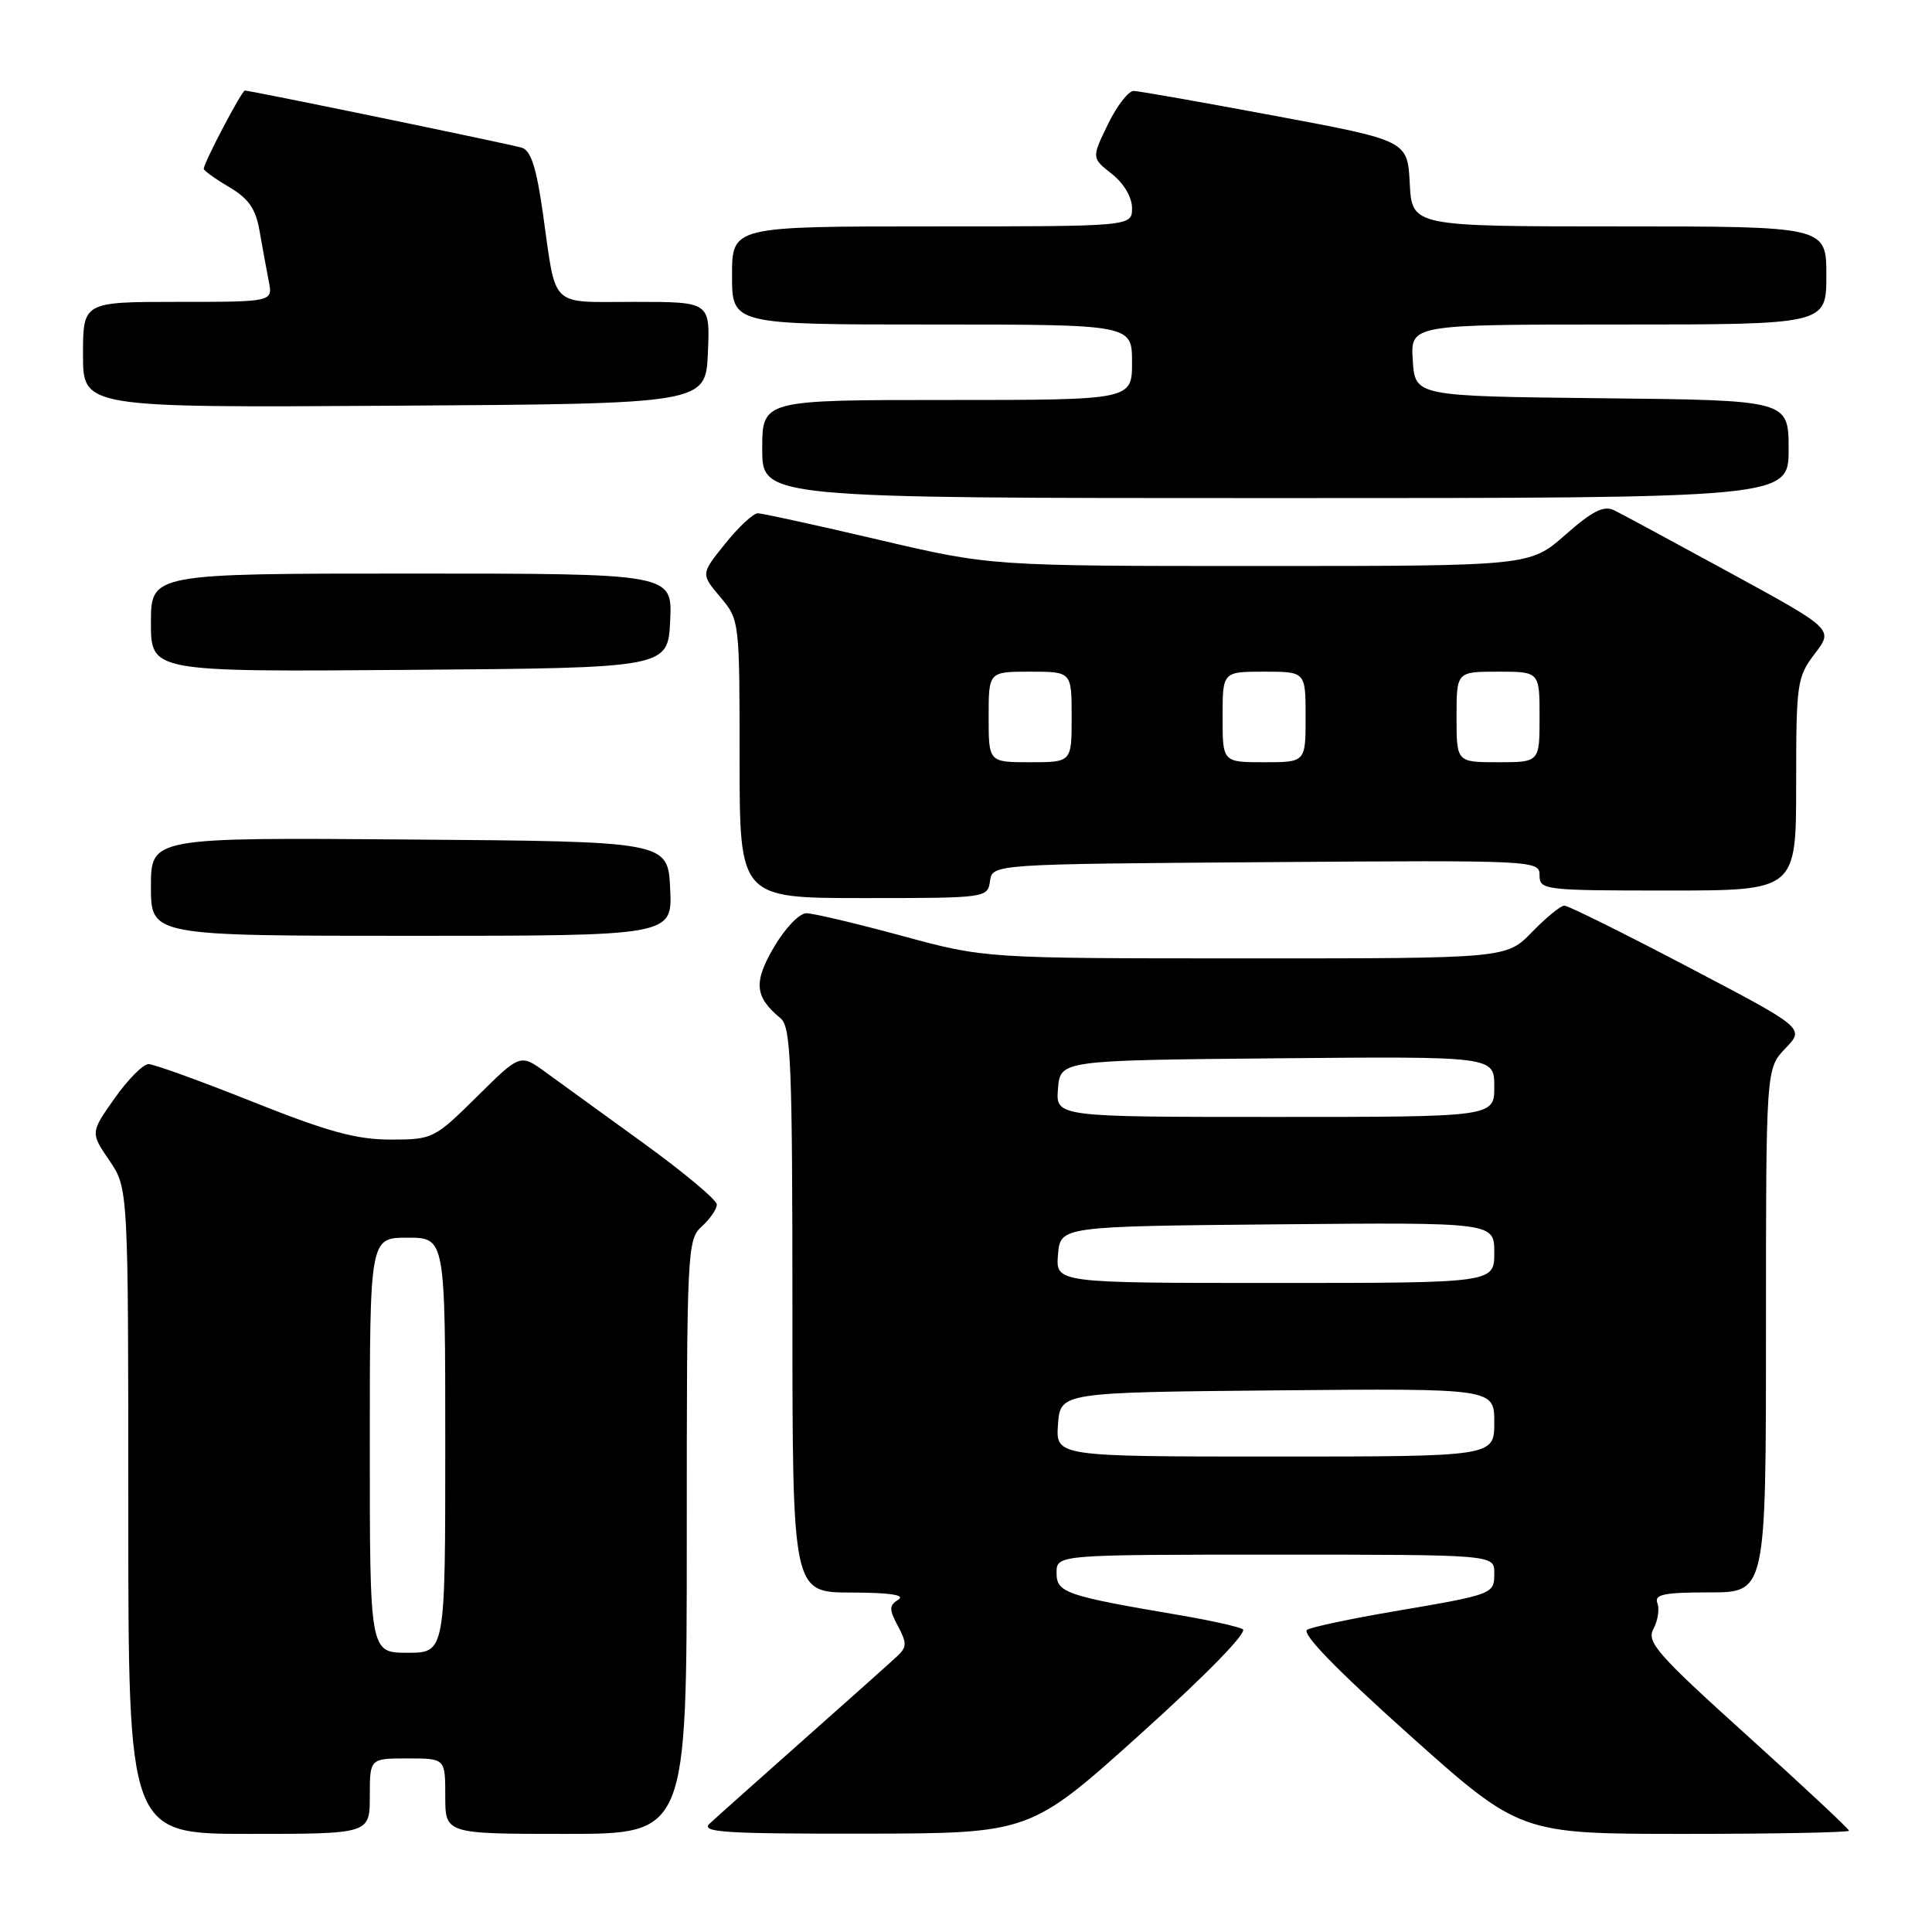 <?xml version="1.0" encoding="UTF-8" standalone="no"?>
<!DOCTYPE svg PUBLIC "-//W3C//DTD SVG 1.1//EN" "http://www.w3.org/Graphics/SVG/1.1/DTD/svg11.dtd" >
<svg xmlns="http://www.w3.org/2000/svg" xmlns:xlink="http://www.w3.org/1999/xlink" version="1.1" viewBox="0 0 256 256">
 <g >
 <path fill="currentColor"
d=" M 49.00 238.00 C 49.00 233.00 49.00 233.00 54.00 233.00 C 59.00 233.00 59.00 233.00 59.00 238.00 C 59.00 243.00 59.00 243.00 75.00 243.00 C 91.00 243.00 91.00 243.00 91.00 203.65 C 91.00 165.58 91.06 164.25 93.00 162.50 C 94.10 161.50 94.99 160.20 94.98 159.60 C 94.97 158.99 90.61 155.35 85.30 151.50 C 79.99 147.65 74.13 143.40 72.29 142.07 C 68.93 139.63 68.93 139.63 63.19 145.32 C 57.55 150.89 57.33 151.00 51.74 151.00 C 47.23 151.00 43.40 149.95 33.50 146.00 C 26.61 143.25 20.39 141.00 19.68 141.00 C 18.97 141.00 16.94 143.04 15.18 145.54 C 11.98 150.08 11.98 150.08 14.49 153.77 C 17.00 157.46 17.00 157.46 17.00 200.23 C 17.00 243.00 17.00 243.00 33.00 243.00 C 49.00 243.00 49.00 243.00 49.00 238.00 Z  M 151.17 229.72 C 159.92 221.84 165.37 216.25 164.67 215.87 C 164.03 215.53 160.35 214.71 156.50 214.05 C 141.18 211.45 140.00 211.05 140.00 208.42 C 140.00 206.00 140.00 206.00 169.00 206.00 C 198.00 206.00 198.00 206.00 198.00 208.43 C 198.00 211.25 197.99 211.25 184.50 213.55 C 179.00 214.49 173.92 215.57 173.22 215.94 C 172.37 216.38 176.99 221.15 186.66 229.81 C 201.40 243.00 201.40 243.00 223.20 243.00 C 235.19 243.00 245.00 242.81 245.00 242.58 C 245.00 242.34 238.93 236.67 231.52 229.98 C 219.57 219.19 218.15 217.58 219.09 215.83 C 219.68 214.74 219.91 213.20 219.61 212.42 C 219.17 211.27 220.49 211.00 226.53 211.00 C 234.00 211.00 234.00 211.00 234.00 176.30 C 234.00 141.61 234.00 141.61 236.57 138.92 C 239.15 136.24 239.15 136.24 223.66 128.12 C 215.15 123.65 207.78 120.00 207.29 120.00 C 206.79 120.00 204.87 121.58 203.00 123.50 C 199.61 127.00 199.61 127.00 165.05 126.99 C 130.50 126.99 130.50 126.99 119.50 124.00 C 113.45 122.36 107.76 121.01 106.85 121.01 C 105.93 121.00 104.00 123.02 102.56 125.49 C 99.81 130.18 99.99 132.08 103.45 134.95 C 104.80 136.08 105.00 141.03 105.00 173.62 C 105.00 211.00 105.00 211.00 112.75 211.02 C 117.86 211.03 120.00 211.34 119.05 211.95 C 117.79 212.74 117.79 213.23 118.98 215.46 C 120.17 217.69 120.17 218.25 118.93 219.41 C 118.15 220.15 112.55 225.15 106.50 230.51 C 100.45 235.88 94.84 240.88 94.04 241.63 C 92.79 242.79 95.91 242.99 114.54 242.97 C 136.50 242.93 136.50 242.93 151.17 229.72 Z  M 88.80 117.75 C 88.50 111.50 88.50 111.50 54.25 111.24 C 20.00 110.97 20.00 110.97 20.00 117.49 C 20.00 124.00 20.00 124.00 54.55 124.00 C 89.10 124.00 89.10 124.00 88.80 117.75 Z  M 131.18 116.75 C 131.50 114.50 131.50 114.50 167.75 114.24 C 203.50 113.98 204.00 114.00 204.00 115.99 C 204.00 117.93 204.63 118.00 221.00 118.00 C 238.00 118.00 238.00 118.00 238.00 103.93 C 238.00 90.51 238.11 89.72 240.47 86.62 C 242.95 83.38 242.95 83.38 229.32 75.94 C 221.82 71.85 214.88 68.10 213.90 67.62 C 212.51 66.94 211.03 67.69 207.41 70.87 C 202.72 75.00 202.72 75.00 167.00 75.00 C 131.28 75.00 131.28 75.00 116.39 71.51 C 108.20 69.59 101.01 68.02 100.42 68.01 C 99.82 68.01 97.88 69.81 96.10 72.03 C 92.86 76.05 92.86 76.05 95.43 79.10 C 97.99 82.14 98.00 82.25 98.00 100.58 C 98.00 119.00 98.00 119.00 114.43 119.00 C 130.71 119.00 130.86 118.98 131.18 116.75 Z  M 88.80 82.25 C 89.10 76.00 89.10 76.00 54.55 76.00 C 20.00 76.00 20.00 76.00 20.00 82.51 C 20.00 89.03 20.00 89.03 54.25 88.76 C 88.50 88.50 88.50 88.50 88.80 82.25 Z  M 237.00 59.52 C 237.00 53.03 237.00 53.03 212.25 52.77 C 187.50 52.50 187.50 52.50 187.20 47.75 C 186.89 43.00 186.89 43.00 214.45 43.00 C 242.00 43.00 242.00 43.00 242.00 36.50 C 242.00 30.00 242.00 30.00 214.55 30.00 C 187.10 30.00 187.10 30.00 186.80 24.32 C 186.50 18.63 186.50 18.63 169.00 15.36 C 159.38 13.56 150.93 12.07 150.24 12.05 C 149.54 12.02 148.00 14.01 146.81 16.46 C 144.64 20.93 144.64 20.93 147.32 23.04 C 148.91 24.29 150.00 26.13 150.00 27.57 C 150.00 30.00 150.00 30.00 123.50 30.00 C 97.00 30.00 97.00 30.00 97.00 36.50 C 97.00 43.00 97.00 43.00 123.50 43.00 C 150.00 43.00 150.00 43.00 150.00 48.00 C 150.00 53.00 150.00 53.00 125.50 53.00 C 101.00 53.00 101.00 53.00 101.00 59.50 C 101.00 66.00 101.00 66.00 169.00 66.00 C 237.00 66.00 237.00 66.00 237.00 59.52 Z  M 93.80 46.75 C 94.09 40.00 94.09 40.00 84.11 40.00 C 72.67 40.00 73.75 41.04 71.94 28.28 C 71.08 22.21 70.35 19.94 69.14 19.57 C 67.47 19.07 33.21 12.00 32.45 12.00 C 32.03 12.00 27.00 21.57 27.00 22.37 C 27.00 22.61 28.52 23.70 30.37 24.79 C 32.96 26.32 33.89 27.67 34.40 30.64 C 34.77 32.76 35.31 35.74 35.61 37.25 C 36.16 40.00 36.16 40.00 23.58 40.00 C 11.00 40.00 11.00 40.00 11.00 47.01 C 11.00 54.02 11.00 54.02 52.25 53.76 C 93.50 53.50 93.50 53.50 93.80 46.75 Z  M 49.00 191.50 C 49.00 164.00 49.00 164.00 54.00 164.00 C 59.00 164.00 59.00 164.00 59.00 191.50 C 59.00 219.00 59.00 219.00 54.00 219.00 C 49.00 219.00 49.00 219.00 49.00 191.50 Z  M 140.19 188.75 C 140.50 184.50 140.50 184.50 169.25 184.23 C 198.00 183.97 198.00 183.97 198.00 188.48 C 198.00 193.00 198.00 193.00 168.94 193.00 C 139.89 193.00 139.89 193.00 140.19 188.75 Z  M 140.19 166.25 C 140.50 162.50 140.50 162.50 169.25 162.23 C 198.00 161.97 198.00 161.97 198.00 165.98 C 198.00 170.00 198.00 170.00 168.94 170.00 C 139.88 170.00 139.88 170.00 140.19 166.25 Z  M 140.19 144.25 C 140.50 140.50 140.50 140.50 169.25 140.23 C 198.00 139.97 198.00 139.97 198.00 143.98 C 198.00 148.00 198.00 148.00 168.94 148.00 C 139.88 148.00 139.88 148.00 140.19 144.25 Z  M 131.00 95.00 C 131.00 89.00 131.00 89.00 136.50 89.00 C 142.00 89.00 142.00 89.00 142.00 95.00 C 142.00 101.00 142.00 101.00 136.50 101.00 C 131.00 101.00 131.00 101.00 131.00 95.00 Z  M 162.00 95.00 C 162.00 89.00 162.00 89.00 167.50 89.00 C 173.00 89.00 173.00 89.00 173.00 95.00 C 173.00 101.00 173.00 101.00 167.50 101.00 C 162.00 101.00 162.00 101.00 162.00 95.00 Z  M 193.00 95.00 C 193.00 89.00 193.00 89.00 198.50 89.00 C 204.00 89.00 204.00 89.00 204.00 95.00 C 204.00 101.00 204.00 101.00 198.50 101.00 C 193.00 101.00 193.00 101.00 193.00 95.00 Z "/>
</g>
</svg>
